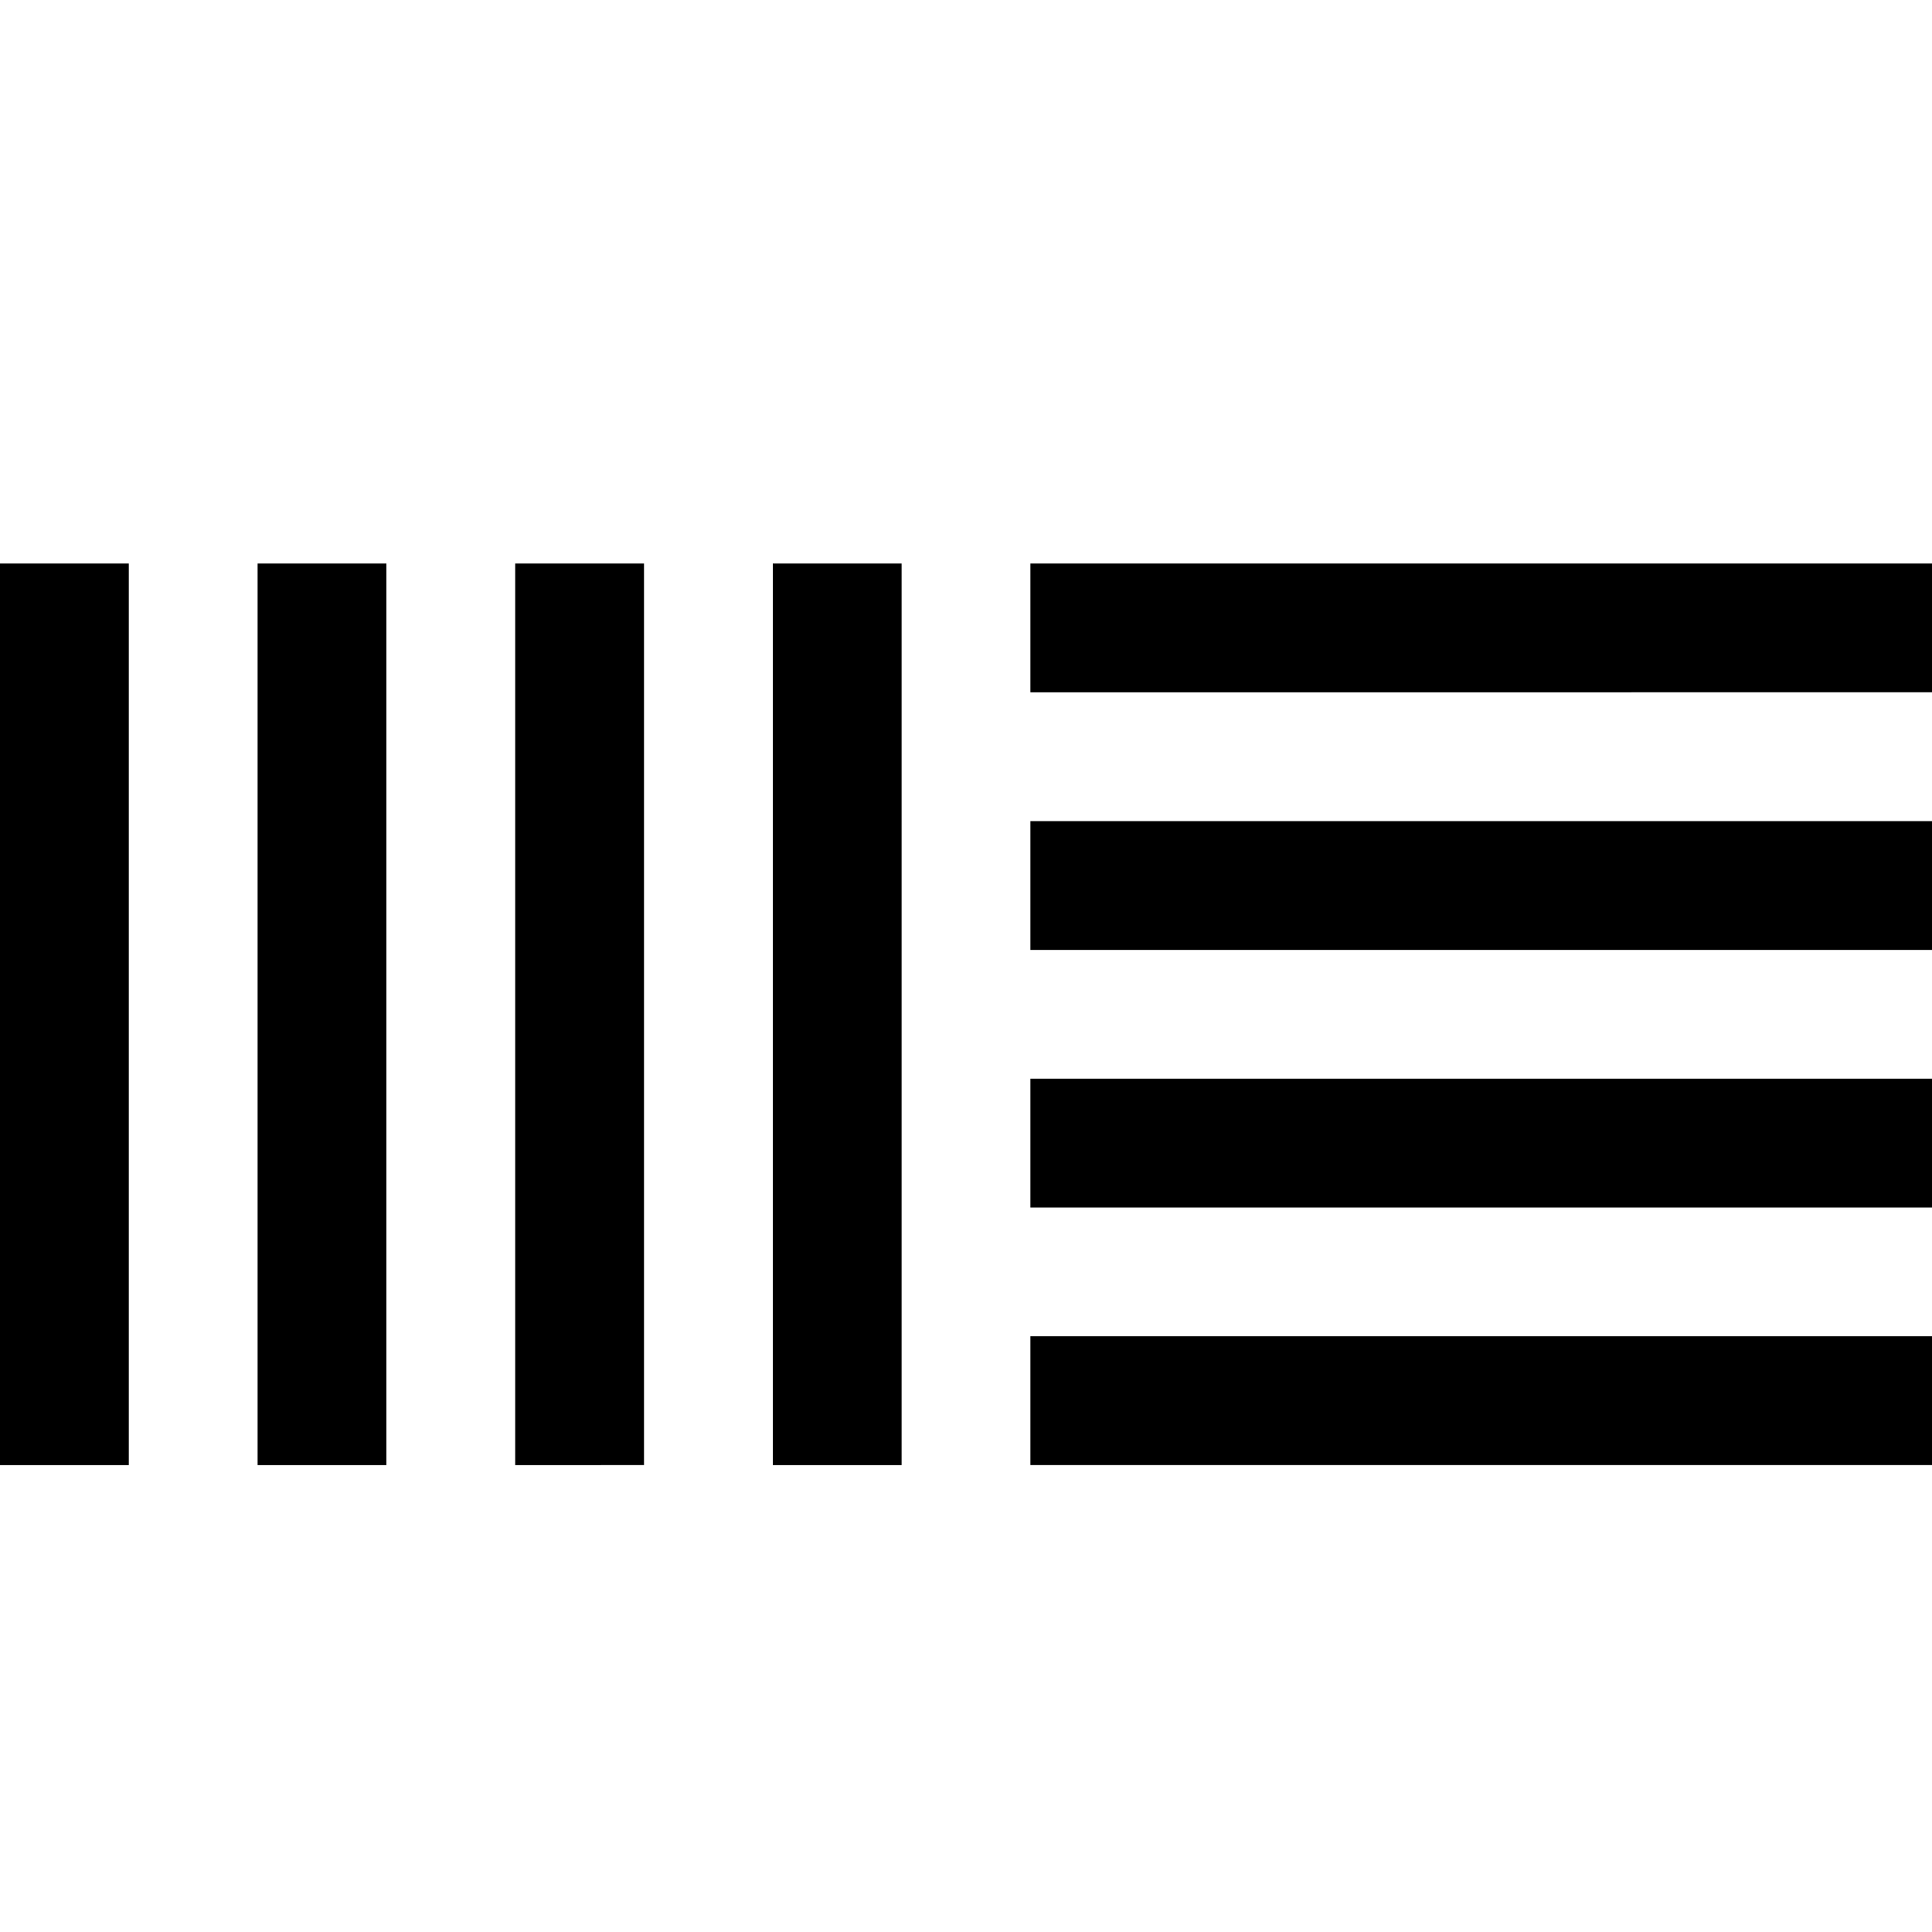 <svg role="img" viewBox="0 0 24 24" xmlns="http://www.w3.org/2000/svg"><title>Ableton icon</title><path d="M0 7v11.2h1.6V7zm3.2 0v11.2h1.6V7zm3.2 0v11.2H8V7zm3.2 0v11.2h1.6V7zm3.2 0v1.6H24V7zm0 3.2v1.6H24v-1.6zm0 3.2V15H24v-1.6zm0 3.2v1.6H24v-1.6z"/></svg>